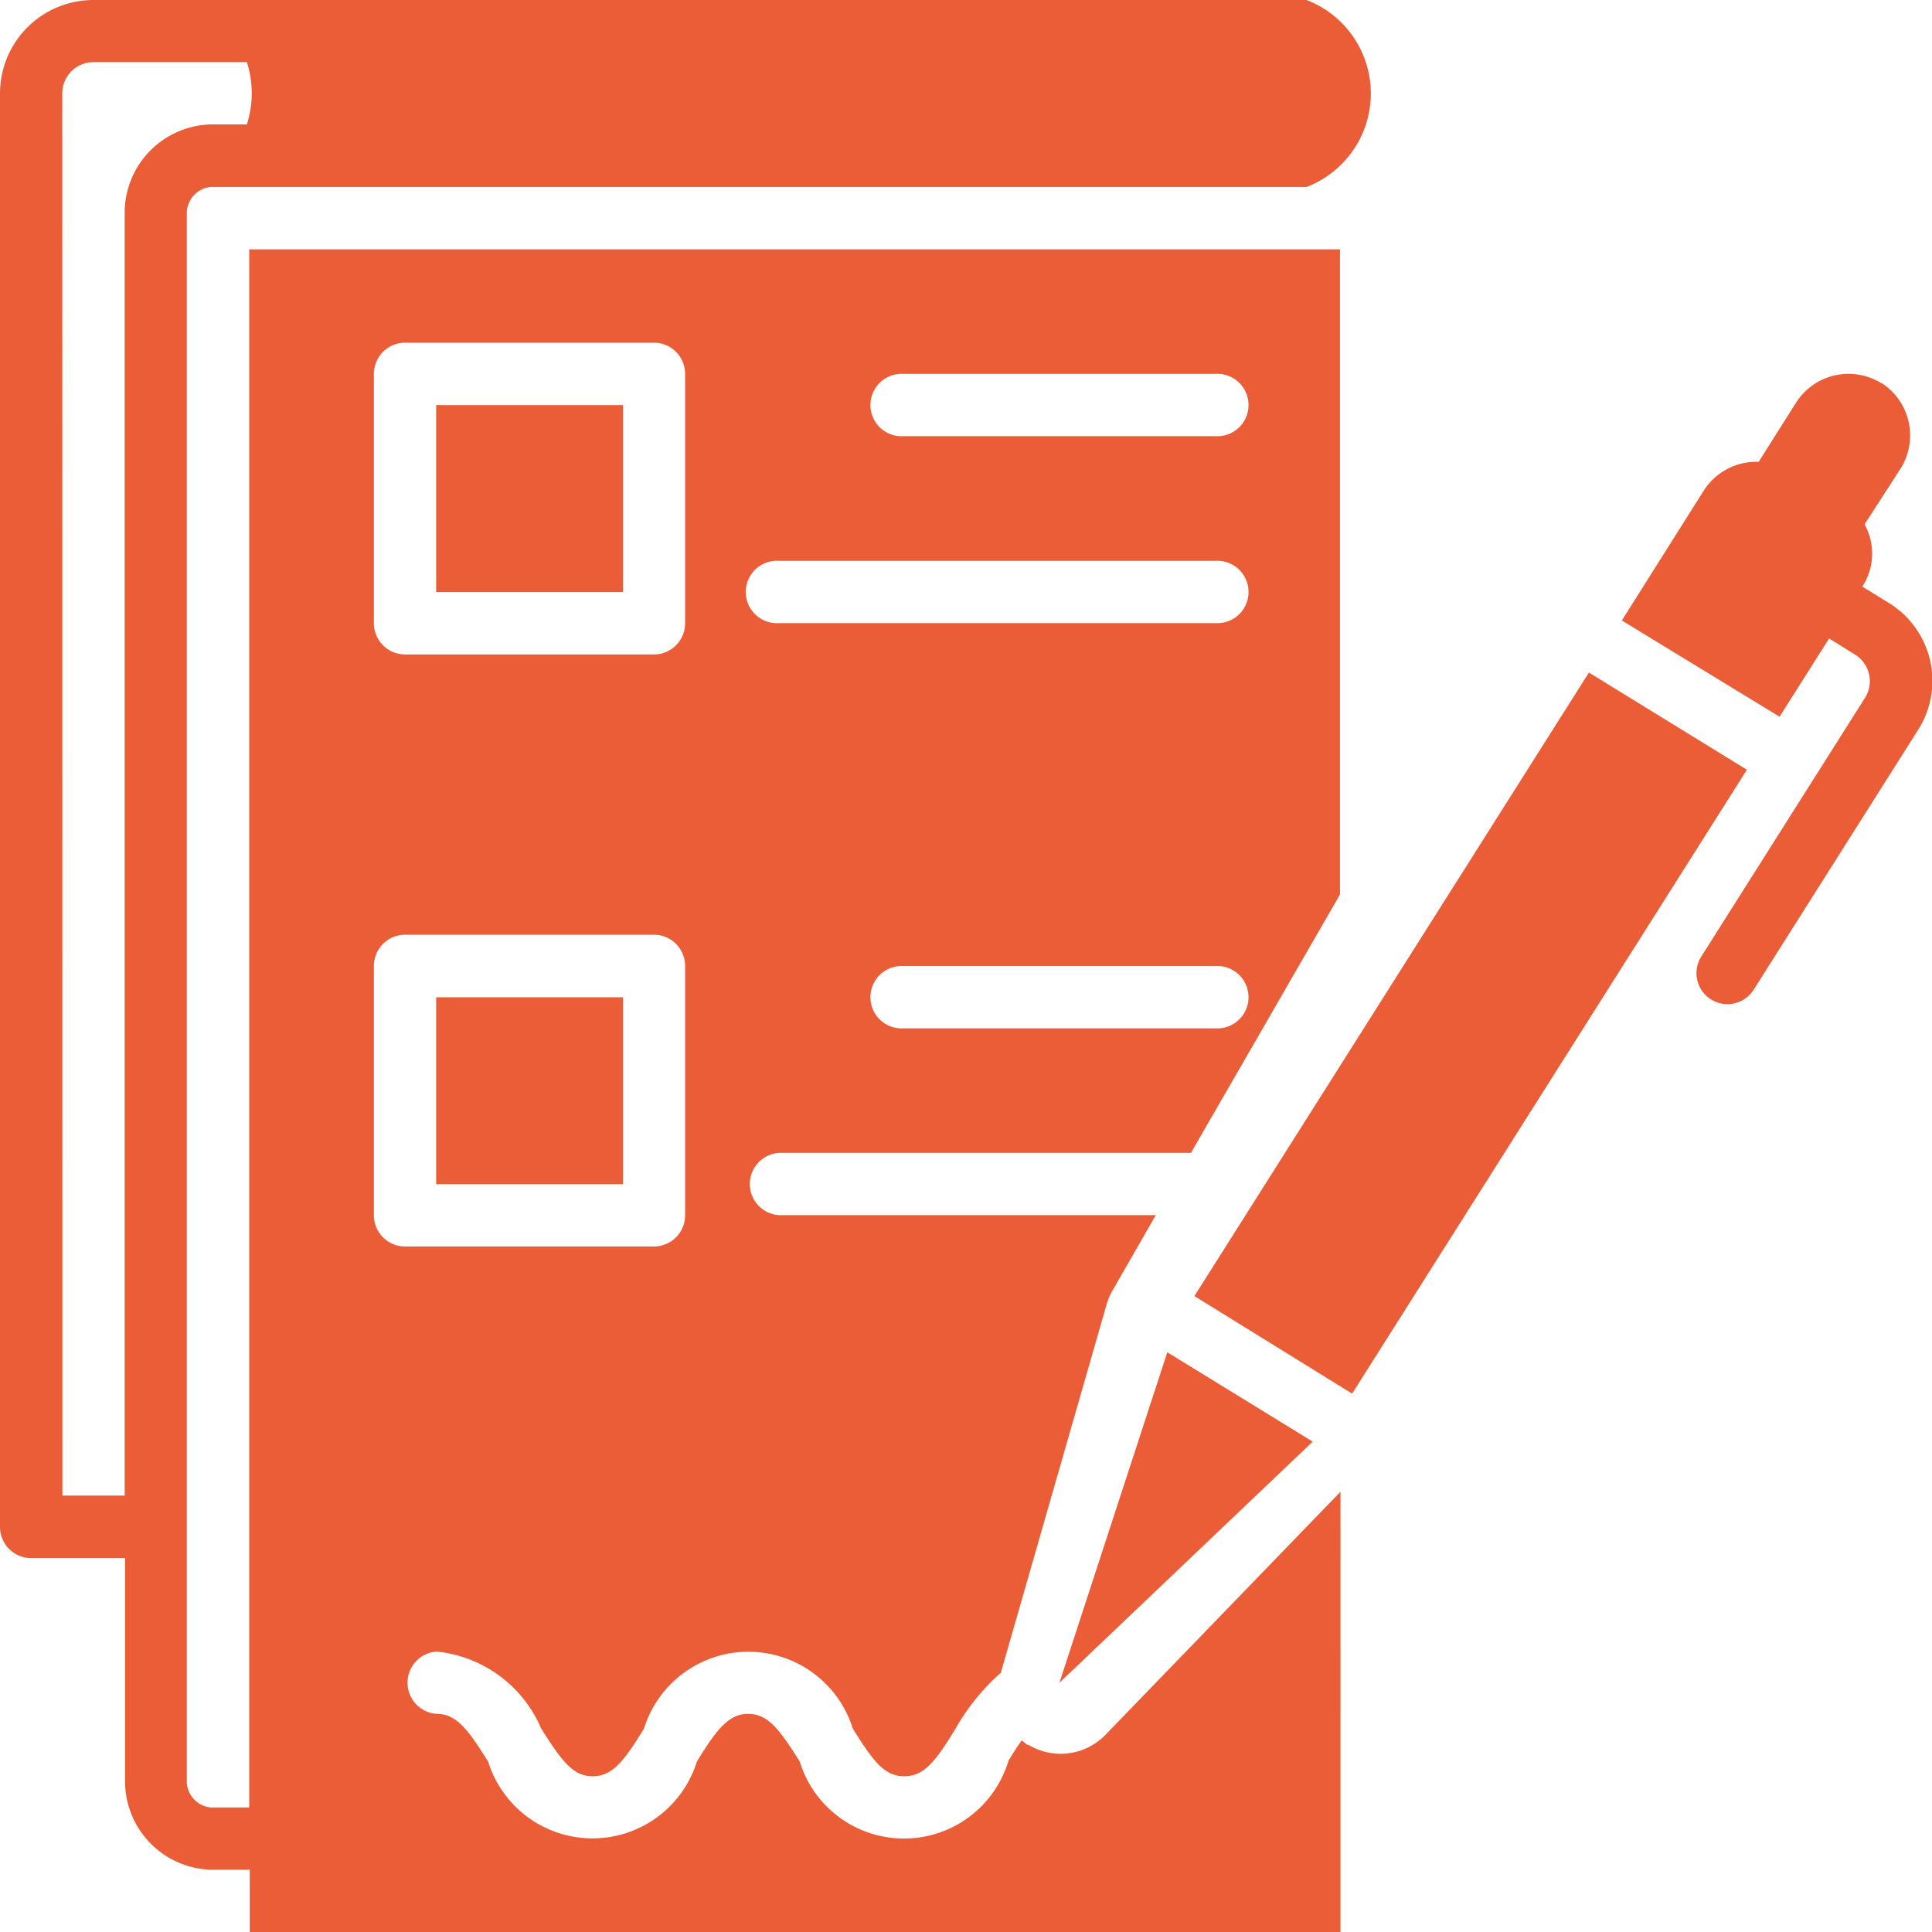 <svg xmlns="http://www.w3.org/2000/svg" width="14.613" height="14.614" viewBox="0 0 14.613 14.614">
  <g id="noun-form-3894008" transform="translate(-78.754 -8.745)">
    <path id="Trazado_5250" data-name="Trazado 5250" d="M78.989,20.53H79.7v1.676a.669.669,0,0,0,.655.681h.288v.471h8.25V20.028l-1.782,1.843a.472.472,0,0,1-.575.073c-.019,0-.035-.024-.054-.035-.031.042-.064.094-.1.153a.825.825,0,0,1-1.579.007c-.153-.245-.243-.361-.389-.361s-.236.111-.389.361a.827.827,0,0,1-1.579,0c-.153-.245-.24-.361-.389-.361a.236.236,0,0,1,0-.471.964.964,0,0,1,.79.582c.156.245.24.361.389.361s.236-.111.389-.361a.827.827,0,0,1,1.579,0c.153.245.238.361.389.361s.236-.111.389-.361a1.649,1.649,0,0,1,.342-.422l.8-2.786a.469.469,0,0,1,.042-.1l.33-.575H84.646a.236.236,0,0,1,0-.471h3.116l1.127-1.954V10.631h-8.25V22.416h-.288a.2.2,0,0,1-.184-.21V10.369a.2.2,0,0,1,.184-.21h8.285a.757.757,0,0,0,0-1.414H79.461a.707.707,0,0,0-.707.707V20.294a.236.236,0,0,0,.236.236Zm8.957-4.007H85.589a.236.236,0,1,1,0-.471h2.357a.236.236,0,1,1,0,.471Zm-2.357-4.95h2.357a.236.236,0,1,1,0,.471H85.589a.236.236,0,1,1,0-.471Zm-.943,1.414h3.3a.236.236,0,1,1,0,.471h-3.3a.236.236,0,1,1,0-.471Zm-3.064-1.414a.236.236,0,0,1,.236-.236H83.7a.236.236,0,0,1,.236.236v1.886a.236.236,0,0,1-.236.236H81.818a.236.236,0,0,1-.236-.236Zm0,4.478a.236.236,0,0,1,.236-.236H83.7a.236.236,0,0,1,.236.236v1.886a.236.236,0,0,1-.236.236H81.818a.236.236,0,0,1-.236-.236Zm-2.357-6.6a.236.236,0,0,1,.236-.236h1.16a.766.766,0,0,1,0,.471h-.269a.669.669,0,0,0-.655.681v9.69h-.471Z" fill="#eb5d37"/>
    <path id="Trazado_5251" data-name="Trazado 5251" d="M536.146,113.812a.471.471,0,0,0-.646.146l-.283.448a.472.472,0,0,0-.415.217l-.62.983,1.193.728.375-.592.2.125a.236.236,0,0,1,.075.318l-1.244,1.966h0a.234.234,0,0,0,.4.245l1.244-1.966a.691.691,0,0,0-.224-.957l-.2-.123a.457.457,0,0,0,.017-.471l.278-.431a.472.472,0,0,0-.146-.636Z" transform="translate(-443.161 -102.168)" fill="#eb5d37"/>
    <path id="Trazado_5252" data-name="Trazado 5252" d="M418.31,198.314l-1.195-.735-2.984,4.716,1.193.738Z" transform="translate(-326.343 -183.747)" fill="#eb5d37"/>
    <path id="Trazado_5253" data-name="Trazado 5253" d="M376.25,390.915l1.916-1.824-1.1-.676Z" transform="translate(-289.483 -369.442)" fill="#eb5d37"/>
    <path id="Trazado_5254" data-name="Trazado 5254" d="M201.25,122.5h1.414v1.414H201.25Z" transform="translate(-119.197 -110.691)" fill="#eb5d37"/>
    <path id="Trazado_5255" data-name="Trazado 5255" d="M201.25,288.75h1.414v1.414H201.25Z" transform="translate(-119.197 -272.462)" fill="#eb5d37"/>
  </g>
</svg>
